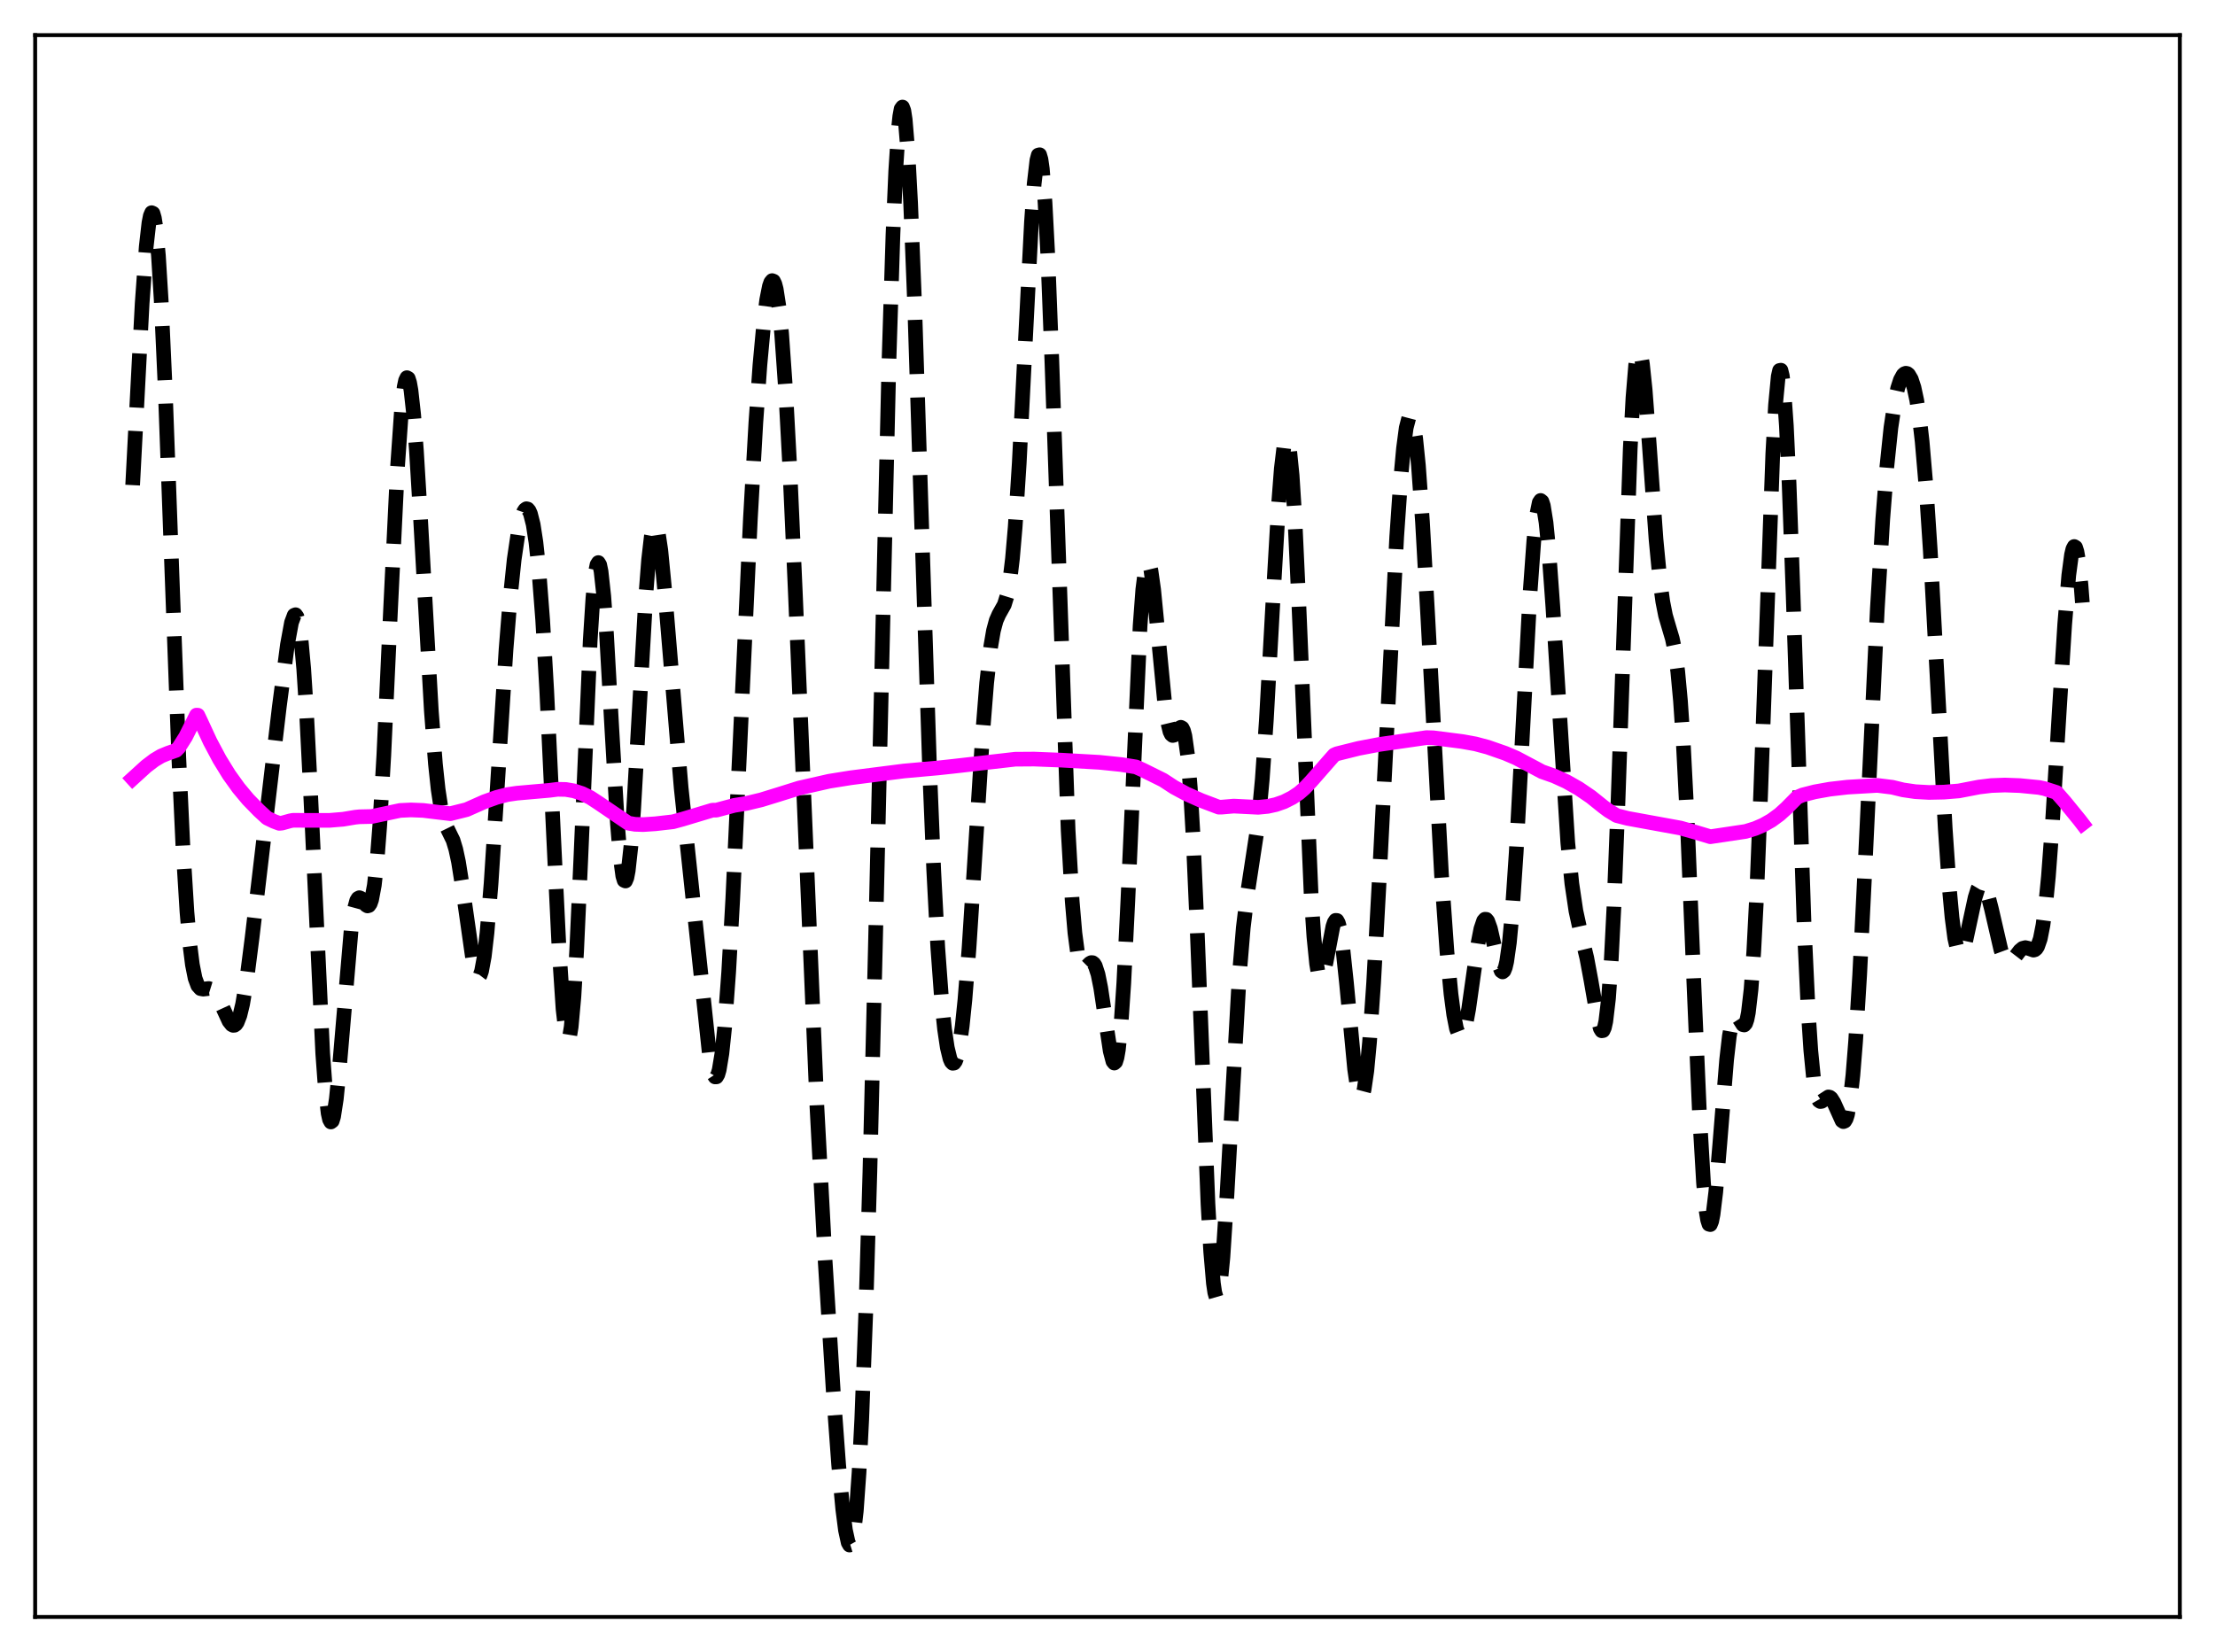 <?xml version="1.0" encoding="utf-8" standalone="no"?>
<!DOCTYPE svg PUBLIC "-//W3C//DTD SVG 1.1//EN"
  "http://www.w3.org/Graphics/SVG/1.1/DTD/svg11.dtd">
<svg xmlns:xlink="http://www.w3.org/1999/xlink" width="453.6pt" height="338.4pt" viewBox="0 0 453.6 338.4" xmlns="http://www.w3.org/2000/svg" version="1.1">
 <defs>
  <style type="text/css">*{stroke-linejoin: round; stroke-linecap: butt}</style>
 </defs>
 <g id="figure_1">
  <g id="patch_1">
   <path d="M 0 338.4 
L 453.6 338.4 
L 453.6 0 
L 0 0 
z
" style="fill: #ffffff"/>
  </g>
  <g id="axes_1">
   <g id="patch_2">
    <path d="M 7.2 331.2 
L 446.4 331.2 
L 446.4 7.2 
L 7.2 7.2 
z
" style="fill: #ffffff"/>
   </g>
   <g id="matplotlib.axis_1"/>
   <g id="matplotlib.axis_2"/>
   <g id="line2d_1">
    <path d="M 27.164 99.371 
L 29.11 62.166 
L 29.944 50.54 
L 30.5 45.639 
L 30.778 44.226 
L 31.056 43.567 
L 31.334 43.699 
L 31.612 44.642 
L 31.89 46.407 
L 32.446 52.374 
L 33.003 61.405 
L 33.837 79.761 
L 35.227 117.788 
L 36.617 155.163 
L 37.451 173.277 
L 38.285 186.789 
L 38.842 193.158 
L 39.398 197.591 
L 39.954 200.379 
L 40.51 201.886 
L 41.066 202.504 
L 41.622 202.607 
L 42.734 202.475 
L 43.29 202.648 
L 43.846 203.118 
L 44.402 203.899 
L 45.237 205.555 
L 46.905 209.183 
L 47.461 209.878 
L 47.739 210.024 
L 48.017 210.007 
L 48.295 209.807 
L 48.573 209.409 
L 49.129 207.977 
L 49.685 205.677 
L 50.519 200.714 
L 51.632 192.006 
L 57.193 144.819 
L 58.861 132.054 
L 59.695 127.512 
L 60.251 126.025 
L 60.529 125.915 
L 60.807 126.3 
L 61.085 127.229 
L 61.641 130.865 
L 62.197 136.992 
L 62.753 145.543 
L 63.588 162.12 
L 66.09 215.772 
L 66.646 223.326 
L 67.202 228.058 
L 67.48 229.309 
L 67.758 229.819 
L 68.036 229.611 
L 68.314 228.721 
L 68.87 225.119 
L 69.426 219.57 
L 71.929 190.221 
L 72.485 186.523 
L 73.041 184.477 
L 73.319 184.019 
L 73.597 183.878 
L 73.875 183.989 
L 74.431 184.672 
L 74.987 185.401 
L 75.265 185.565 
L 75.543 185.483 
L 75.822 185.08 
L 76.1 184.287 
L 76.656 181.322 
L 77.212 176.288 
L 77.768 169.106 
L 78.602 154.672 
L 79.992 124.603 
L 81.382 95.999 
L 82.217 84.011 
L 82.773 79.245 
L 83.051 77.936 
L 83.329 77.36 
L 83.607 77.516 
L 83.885 78.389 
L 84.163 79.952 
L 84.719 84.993 
L 85.275 92.233 
L 86.109 106.045 
L 88.334 145.647 
L 89.168 156.464 
L 89.724 161.685 
L 90.28 165.37 
L 90.836 167.77 
L 91.392 169.272 
L 92.782 172.116 
L 93.338 173.951 
L 93.894 176.543 
L 94.729 181.821 
L 96.953 197.465 
L 97.509 199.525 
L 97.787 200.009 
L 98.065 200.082 
L 98.343 199.718 
L 98.621 198.902 
L 99.177 195.886 
L 99.733 191.076 
L 100.568 180.926 
L 101.68 163.732 
L 103.626 133.065 
L 104.46 122.655 
L 105.294 114.628 
L 106.128 108.965 
L 106.685 106.425 
L 107.241 104.834 
L 107.519 104.396 
L 107.797 104.206 
L 108.075 104.272 
L 108.353 104.609 
L 108.631 105.233 
L 109.187 107.424 
L 109.743 111.013 
L 110.299 116.16 
L 111.133 127.017 
L 111.967 141.522 
L 113.358 171.084 
L 114.47 194.073 
L 115.304 206.71 
L 115.86 211.512 
L 116.138 212.615 
L 116.416 212.796 
L 116.694 212.035 
L 116.972 210.332 
L 117.528 204.214 
L 118.084 194.865 
L 118.919 176.429 
L 120.865 131.205 
L 121.421 122.477 
L 121.977 117.046 
L 122.255 115.681 
L 122.533 115.236 
L 122.811 115.697 
L 123.089 117.033 
L 123.645 122.099 
L 124.201 129.807 
L 125.314 149.605 
L 126.426 168.527 
L 126.982 175.321 
L 127.538 179.421 
L 127.816 180.335 
L 128.094 180.458 
L 128.372 179.791 
L 128.65 178.35 
L 129.206 173.302 
L 129.762 165.781 
L 130.874 146.165 
L 132.265 121.829 
L 132.821 114.688 
L 133.377 109.86 
L 133.655 108.402 
L 133.933 107.598 
L 134.211 107.442 
L 134.489 107.913 
L 134.767 108.977 
L 135.323 112.694 
L 136.157 121.311 
L 139.494 161.41 
L 145.333 216.518 
L 145.889 219.321 
L 146.167 220.163 
L 146.445 220.59 
L 146.723 220.577 
L 147.001 220.103 
L 147.279 219.154 
L 147.835 215.794 
L 148.391 210.486 
L 149.225 199.074 
L 150.06 184.132 
L 151.45 154.28 
L 153.674 106.173 
L 154.786 86.591 
L 155.62 74.774 
L 156.455 65.726 
L 157.011 61.406 
L 157.567 58.608 
L 157.845 57.826 
L 158.123 57.481 
L 158.401 57.588 
L 158.679 58.164 
L 158.957 59.22 
L 159.513 62.805 
L 160.069 68.358 
L 160.903 80.22 
L 161.737 95.805 
L 162.85 120.843 
L 167.298 226.754 
L 168.967 258.091 
L 170.635 284.904 
L 171.747 300.079 
L 172.581 309.097 
L 173.137 313.422 
L 173.693 315.976 
L 173.971 316.473 
L 174.249 316.389 
L 174.528 315.682 
L 174.806 314.315 
L 175.362 309.467 
L 175.918 301.636 
L 176.474 290.714 
L 177.308 268.578 
L 178.142 240.069 
L 179.254 194.339 
L 182.035 74.424 
L 182.869 48.017 
L 183.425 35.107 
L 183.981 26.464 
L 184.259 23.819 
L 184.537 22.308 
L 184.815 21.927 
L 185.093 22.659 
L 185.371 24.474 
L 185.927 31.18 
L 186.483 41.584 
L 187.318 62.754 
L 188.708 106.456 
L 190.376 157.725 
L 191.21 178.218 
L 192.044 194.111 
L 192.879 205.498 
L 193.435 210.837 
L 193.991 214.581 
L 194.547 216.874 
L 194.825 217.505 
L 195.103 217.797 
L 195.381 217.752 
L 195.659 217.367 
L 195.937 216.636 
L 196.493 214.115 
L 197.049 210.155 
L 197.605 204.768 
L 198.439 194.244 
L 199.552 176.946 
L 201.22 150.397 
L 202.054 139.895 
L 202.888 132.437 
L 203.444 129.19 
L 204 127.111 
L 204.556 125.849 
L 205.669 123.864 
L 206.225 122.063 
L 206.781 119.047 
L 207.337 114.423 
L 207.893 107.963 
L 208.727 94.848 
L 209.839 72.716 
L 211.229 45.473 
L 211.786 37.624 
L 212.342 32.822 
L 212.62 31.771 
L 212.898 31.696 
L 213.176 32.632 
L 213.454 34.59 
L 214.01 41.52 
L 214.566 52.172 
L 215.4 73.739 
L 218.737 170.092 
L 219.571 184.584 
L 220.127 191.108 
L 220.683 195.326 
L 221.239 197.582 
L 221.517 198.117 
L 221.795 198.344 
L 222.073 198.332 
L 222.629 197.879 
L 223.185 197.326 
L 223.463 197.176 
L 223.742 197.185 
L 224.02 197.399 
L 224.298 197.853 
L 224.854 199.556 
L 225.41 202.312 
L 226.244 207.892 
L 227.356 215.298 
L 227.912 217.411 
L 228.19 217.751 
L 228.468 217.507 
L 228.746 216.616 
L 229.024 215.027 
L 229.58 209.655 
L 230.137 201.395 
L 230.971 184.444 
L 233.473 128.208 
L 234.029 120.726 
L 234.585 116.38 
L 234.863 115.402 
L 235.141 115.189 
L 235.419 115.693 
L 235.697 116.849 
L 236.254 120.79 
L 237.088 129.307 
L 238.478 143.671 
L 239.034 147.548 
L 239.59 149.852 
L 239.868 150.423 
L 240.146 150.65 
L 240.424 150.589 
L 240.98 149.91 
L 241.536 149.13 
L 241.814 148.972 
L 242.092 149.118 
L 242.371 149.675 
L 242.649 150.739 
L 243.205 154.707 
L 243.761 161.463 
L 244.317 171.086 
L 245.151 190.103 
L 247.375 246.568 
L 247.931 256.377 
L 248.488 262.866 
L 248.766 264.752 
L 249.044 265.711 
L 249.322 265.752 
L 249.6 264.903 
L 249.878 263.211 
L 250.434 257.554 
L 251.268 244.688 
L 253.77 200.036 
L 254.605 190.016 
L 255.439 183.132 
L 257.663 168.544 
L 258.497 159.618 
L 259.331 147.512 
L 260.721 122.441 
L 261.834 103.227 
L 262.39 96.004 
L 262.946 91.362 
L 263.224 90.196 
L 263.502 89.873 
L 263.78 90.425 
L 264.058 91.87 
L 264.614 97.398 
L 265.17 106.188 
L 266.004 124.173 
L 268.507 183.408 
L 269.063 191.847 
L 269.619 197.401 
L 269.897 199.089 
L 270.175 200.086 
L 270.453 200.445 
L 270.731 200.234 
L 271.009 199.536 
L 271.565 197.074 
L 272.955 189.78 
L 273.234 188.951 
L 273.512 188.523 
L 273.79 188.543 
L 274.068 189.042 
L 274.346 190.031 
L 274.902 193.413 
L 275.736 201.287 
L 277.404 218.975 
L 277.96 222.788 
L 278.238 223.978 
L 278.516 224.631 
L 278.794 224.72 
L 279.072 224.231 
L 279.351 223.164 
L 279.907 219.342 
L 280.463 213.441 
L 281.297 201.347 
L 282.409 181.002 
L 286.024 109.963 
L 286.858 97.924 
L 287.414 91.847 
L 287.97 87.636 
L 288.526 85.496 
L 288.804 85.248 
L 289.082 85.559 
L 289.36 86.432 
L 289.916 89.833 
L 290.472 95.321 
L 291.306 106.928 
L 292.419 126.834 
L 295.199 179.137 
L 296.311 194.888 
L 297.145 203.623 
L 297.701 207.836 
L 298.258 210.685 
L 298.814 212.125 
L 299.092 212.313 
L 299.37 212.152 
L 299.648 211.65 
L 300.204 209.7 
L 300.76 206.674 
L 301.872 198.799 
L 302.706 193.097 
L 303.262 190.266 
L 303.818 188.618 
L 304.097 188.296 
L 304.375 188.312 
L 304.653 188.653 
L 305.209 190.189 
L 306.043 193.853 
L 306.877 197.491 
L 307.433 198.894 
L 307.711 199.082 
L 307.989 198.854 
L 308.267 198.165 
L 308.545 196.984 
L 309.101 193.075 
L 309.657 187.11 
L 310.492 174.721 
L 311.604 153.86 
L 313.272 122.355 
L 314.106 110.758 
L 314.662 105.636 
L 315.218 102.923 
L 315.496 102.51 
L 315.774 102.73 
L 316.052 103.571 
L 316.609 107.037 
L 317.165 112.651 
L 317.999 124.238 
L 321.057 172.583 
L 321.891 180.966 
L 322.726 186.595 
L 323.56 190.416 
L 324.95 196.195 
L 325.784 200.668 
L 327.174 208.658 
L 327.73 210.691 
L 328.008 211.139 
L 328.286 211.095 
L 328.564 210.479 
L 328.843 209.218 
L 329.399 204.529 
L 329.955 196.714 
L 330.511 185.754 
L 331.345 164.215 
L 333.847 91.973 
L 334.403 81.476 
L 334.96 74.751 
L 335.238 72.871 
L 335.516 71.963 
L 335.794 71.985 
L 336.072 72.875 
L 336.35 74.55 
L 336.906 79.852 
L 337.74 90.968 
L 339.13 110.477 
L 339.964 119.213 
L 340.52 123.272 
L 341.077 126.091 
L 341.911 128.941 
L 342.467 130.812 
L 343.023 133.466 
L 343.579 137.545 
L 344.135 143.553 
L 344.691 151.763 
L 345.525 168.107 
L 346.915 202.128 
L 348.028 228.142 
L 348.862 242.386 
L 349.418 248.201 
L 349.696 249.891 
L 349.974 250.763 
L 350.252 250.835 
L 350.53 250.147 
L 350.808 248.756 
L 351.364 244.17 
L 352.198 234.257 
L 353.589 217.065 
L 354.145 212.223 
L 354.701 209.196 
L 354.979 208.371 
L 355.257 207.962 
L 355.535 207.914 
L 355.813 208.149 
L 356.925 209.888 
L 357.203 209.949 
L 357.481 209.63 
L 357.759 208.824 
L 358.037 207.438 
L 358.593 202.642 
L 359.149 194.862 
L 359.706 184.066 
L 360.54 163.016 
L 363.042 92.906 
L 363.598 82.957 
L 364.154 77.102 
L 364.432 75.876 
L 364.71 75.829 
L 364.988 76.966 
L 365.266 79.27 
L 365.823 87.191 
L 366.379 99.01 
L 367.213 122.096 
L 369.437 188.871 
L 370.271 206.763 
L 370.827 215.176 
L 371.383 220.833 
L 371.94 224.077 
L 372.218 224.958 
L 372.496 225.448 
L 372.774 225.632 
L 373.052 225.594 
L 374.442 224.685 
L 374.72 224.751 
L 374.998 224.97 
L 375.554 225.855 
L 377.222 229.566 
L 377.5 229.748 
L 377.778 229.636 
L 378.057 229.175 
L 378.335 228.314 
L 378.891 225.248 
L 379.447 220.249 
L 380.003 213.31 
L 380.837 199.657 
L 381.949 177.179 
L 384.452 124.671 
L 385.564 106.309 
L 386.398 95.629 
L 387.232 87.62 
L 388.066 82.053 
L 388.622 79.523 
L 389.178 77.807 
L 389.734 76.804 
L 390.012 76.549 
L 390.291 76.451 
L 390.569 76.51 
L 390.847 76.728 
L 391.403 77.67 
L 391.959 79.367 
L 392.515 81.956 
L 393.071 85.593 
L 393.627 90.43 
L 394.461 100.142 
L 395.295 112.77 
L 396.686 138.526 
L 398.354 169.681 
L 399.188 181.847 
L 399.744 187.916 
L 400.3 192.169 
L 400.856 194.603 
L 401.134 195.174 
L 401.412 195.349 
L 401.69 195.162 
L 401.968 194.654 
L 402.524 192.863 
L 403.359 189.004 
L 404.471 183.854 
L 405.027 182.077 
L 405.583 181.148 
L 405.861 181.037 
L 406.139 181.164 
L 406.417 181.524 
L 406.973 182.879 
L 407.807 186.119 
L 409.754 194.553 
L 410.31 196.06 
L 410.866 196.916 
L 411.144 197.102 
L 411.422 197.138 
L 411.978 196.836 
L 412.812 195.804 
L 413.646 194.715 
L 414.202 194.255 
L 414.758 194.106 
L 415.315 194.232 
L 416.427 194.617 
L 416.705 194.541 
L 416.983 194.312 
L 417.261 193.889 
L 417.817 192.297 
L 418.373 189.479 
L 418.929 185.247 
L 419.485 179.537 
L 420.319 168.415 
L 421.71 145.612 
L 422.822 127.876 
L 423.656 117.822 
L 424.212 113.641 
L 424.49 112.462 
L 424.768 111.943 
L 425.046 112.11 
L 425.324 112.98 
L 425.602 114.559 
L 426.158 119.81 
L 426.436 123.439 
L 426.436 123.439 
" clip-path="url(#p16708454c3)" style="fill: none; stroke-dasharray: 11.1,4.8; stroke-dashoffset: 0; stroke: #000000; stroke-width: 3"/>
   </g>
   <g id="line2d_2">
    <path d="M 27.164 159.487 
L 29.944 156.957 
L 31.612 155.69 
L 33.003 154.86 
L 34.393 154.284 
L 36.061 153.701 
L 36.617 153.121 
L 38.007 150.928 
L 40.232 146.486 
L 40.51 146.498 
L 41.066 147.667 
L 43.012 151.873 
L 44.959 155.534 
L 46.905 158.694 
L 48.851 161.407 
L 50.797 163.738 
L 53.022 166.024 
L 54.69 167.561 
L 56.08 168.233 
L 57.193 168.649 
L 57.749 168.599 
L 59.417 168.137 
L 59.973 168.03 
L 67.48 168.038 
L 70.261 167.808 
L 72.763 167.389 
L 73.597 167.304 
L 76.1 167.247 
L 81.939 166.007 
L 84.163 165.9 
L 86.665 166.002 
L 89.724 166.374 
L 92.226 166.67 
L 95.563 165.836 
L 99.177 164.232 
L 101.68 163.333 
L 103.904 162.755 
L 105.85 162.472 
L 112.523 161.886 
L 114.192 161.675 
L 115.86 161.708 
L 117.528 161.995 
L 119.197 162.542 
L 120.865 163.358 
L 122.533 164.446 
L 126.426 167.096 
L 128.65 168.607 
L 130.04 168.845 
L 131.709 168.904 
L 134.211 168.737 
L 137.826 168.325 
L 139.772 167.794 
L 145.889 165.952 
L 146.723 165.94 
L 150.338 164.972 
L 152.84 164.566 
L 155.899 163.832 
L 159.235 162.804 
L 163.684 161.41 
L 169.801 160.024 
L 174.249 159.311 
L 185.093 157.929 
L 192.044 157.305 
L 195.103 156.976 
L 207.893 155.512 
L 211.786 155.484 
L 217.346 155.704 
L 225.132 156.146 
L 229.58 156.603 
L 232.639 157.094 
L 234.029 157.724 
L 238.2 159.793 
L 240.424 161.248 
L 242.927 162.603 
L 245.985 163.967 
L 249.6 165.335 
L 250.156 165.331 
L 252.658 165.115 
L 257.663 165.365 
L 259.609 165.175 
L 261.278 164.807 
L 262.946 164.227 
L 264.614 163.386 
L 266.004 162.463 
L 267.117 161.499 
L 268.507 160.029 
L 272.399 155.579 
L 273.234 154.639 
L 273.79 154.396 
L 278.238 153.29 
L 282.409 152.493 
L 292.141 151.087 
L 293.531 151.13 
L 299.37 151.877 
L 302.15 152.377 
L 304.653 153.044 
L 308.267 154.305 
L 310.492 155.259 
L 313.828 157.024 
L 315.774 158.065 
L 318.277 158.947 
L 320.779 160.088 
L 323.282 161.504 
L 325.784 163.208 
L 328.286 165.214 
L 329.399 166.046 
L 331.067 167.056 
L 333.291 167.626 
L 344.135 169.605 
L 347.194 170.469 
L 350.252 171.389 
L 357.481 170.308 
L 359.428 169.707 
L 361.096 168.988 
L 362.764 168.039 
L 364.432 166.816 
L 365.823 165.553 
L 368.047 163.305 
L 369.159 162.834 
L 371.661 162.195 
L 374.72 161.649 
L 378.335 161.233 
L 384.452 160.876 
L 387.51 161.256 
L 389.734 161.796 
L 392.237 162.162 
L 395.017 162.318 
L 398.076 162.254 
L 401.134 162.009 
L 405.305 161.205 
L 407.807 160.905 
L 410.588 160.801 
L 413.646 160.913 
L 417.539 161.295 
L 418.651 161.523 
L 421.154 162.329 
L 422.822 164.234 
L 425.88 167.988 
L 426.436 168.714 
L 426.436 168.714 
" clip-path="url(#p16708454c3)" style="fill: none; stroke: #ff00ff; stroke-width: 3; stroke-linecap: square"/>
   </g>
   <g id="patch_3">
    <path d="M 7.2 331.2 
L 7.2 7.2 
" style="fill: none; stroke: #000000; stroke-width: 0.8; stroke-linejoin: miter; stroke-linecap: square"/>
   </g>
   <g id="patch_4">
    <path d="M 446.4 331.2 
L 446.4 7.2 
" style="fill: none; stroke: #000000; stroke-width: 0.8; stroke-linejoin: miter; stroke-linecap: square"/>
   </g>
   <g id="patch_5">
    <path d="M 7.2 331.2 
L 446.4 331.2 
" style="fill: none; stroke: #000000; stroke-width: 0.8; stroke-linejoin: miter; stroke-linecap: square"/>
   </g>
   <g id="patch_6">
    <path d="M 7.2 7.2 
L 446.4 7.2 
" style="fill: none; stroke: #000000; stroke-width: 0.8; stroke-linejoin: miter; stroke-linecap: square"/>
   </g>
  </g>
 </g>
 <defs>
  <clipPath id="p16708454c3">
   <rect x="7.2" y="7.2" width="439.2" height="324"/>
  </clipPath>
 </defs>
</svg>
